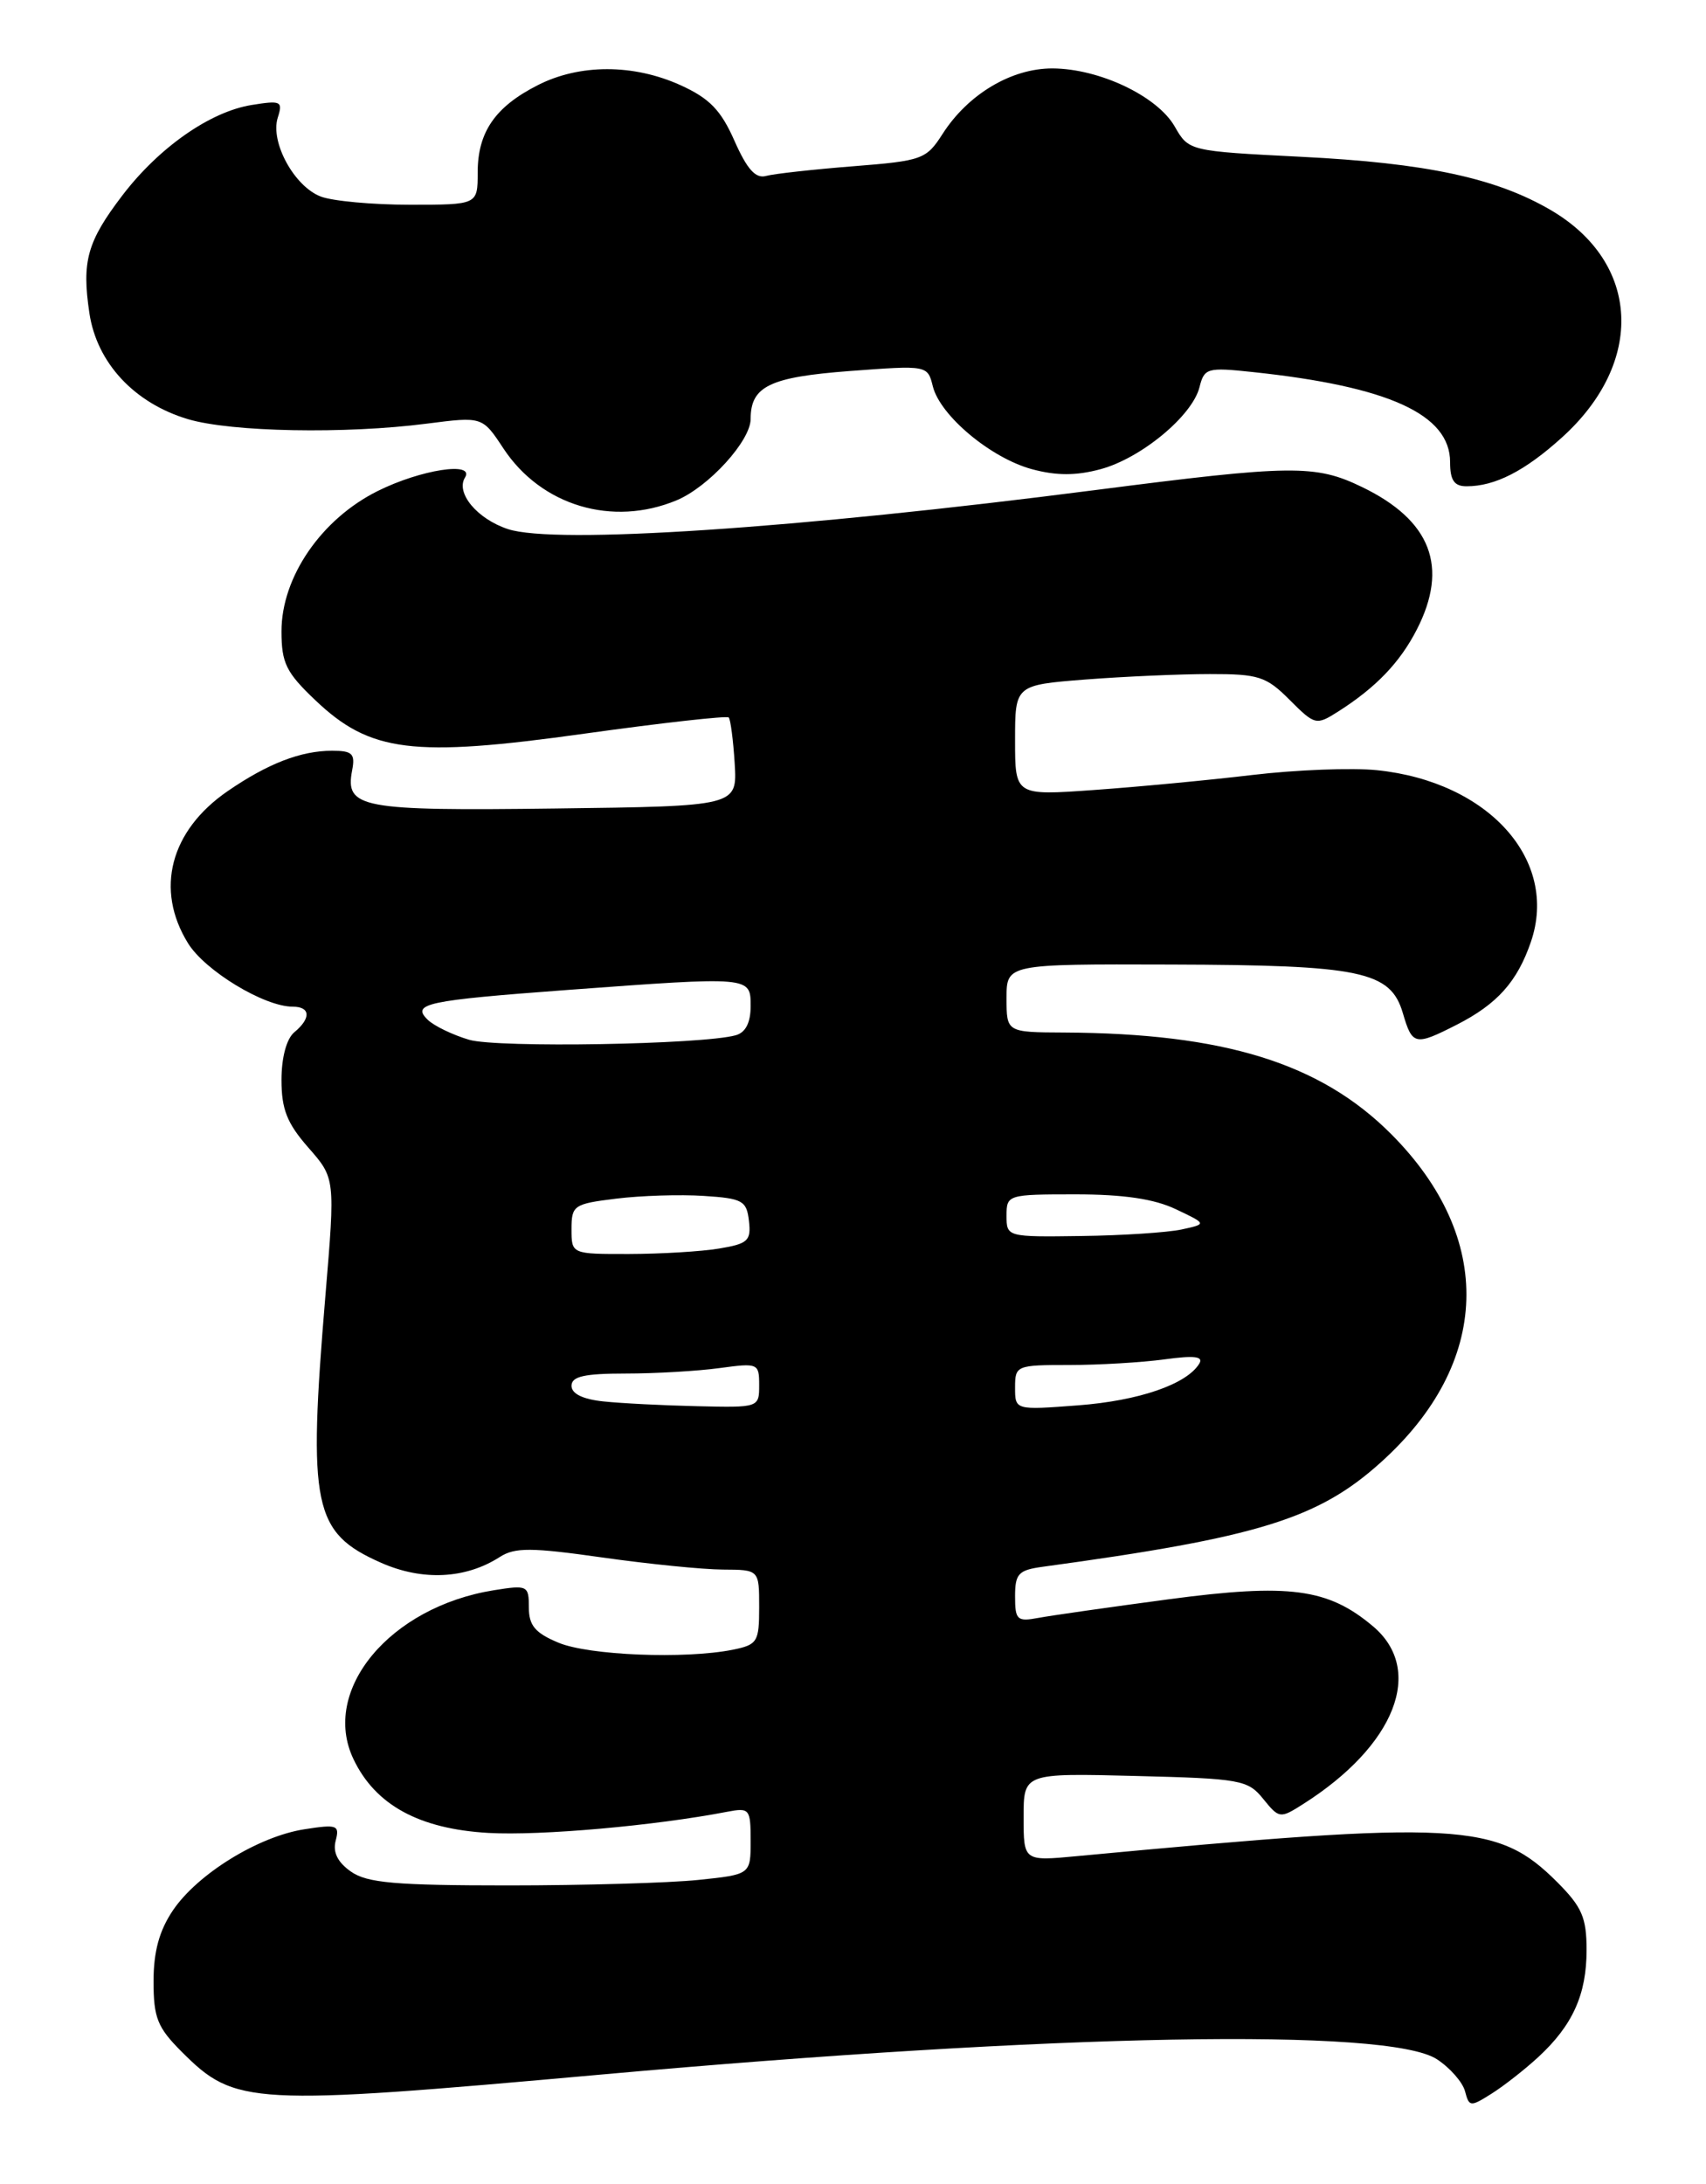 <?xml version="1.0" encoding="UTF-8" standalone="no"?>
<!DOCTYPE svg PUBLIC "-//W3C//DTD SVG 1.1//EN" "http://www.w3.org/Graphics/SVG/1.1/DTD/svg11.dtd" >
<svg xmlns="http://www.w3.org/2000/svg" xmlns:xlink="http://www.w3.org/1999/xlink" version="1.1" viewBox="0 0 200 256">
 <g >
 <path fill="currentColor"
d=" M 180.34 241.12 C 184.37 237.40 186.00 233.78 186.00 228.58 C 186.00 224.77 185.46 223.53 182.57 220.63 C 175.52 213.58 171.16 213.35 126.25 217.57 C 120.00 218.16 120.00 218.16 120.00 213.00 C 120.00 207.84 120.00 207.84 133.09 208.17 C 145.45 208.48 146.29 208.63 148.09 210.86 C 149.96 213.17 150.07 213.18 152.75 211.48 C 163.58 204.62 167.06 195.75 160.95 190.62 C 155.68 186.18 151.15 185.58 137.02 187.46 C 130.13 188.38 123.26 189.36 121.75 189.64 C 119.24 190.11 119.00 189.89 119.00 187.12 C 119.00 184.46 119.39 184.04 122.25 183.65 C 147.48 180.21 154.52 178.04 161.87 171.42 C 174.82 159.78 175.27 145.13 163.07 132.91 C 154.77 124.61 143.51 121.12 124.75 121.03 C 118.00 121.00 118.00 121.00 118.00 117.00 C 118.00 113.00 118.00 113.00 137.25 113.06 C 159.58 113.12 163.01 113.84 164.46 118.75 C 165.57 122.54 165.88 122.61 170.79 120.11 C 175.53 117.69 177.87 115.07 179.47 110.41 C 182.76 100.83 174.53 91.63 161.44 90.28 C 158.53 89.98 151.95 90.23 146.82 90.84 C 141.69 91.45 133.34 92.24 128.25 92.60 C 119.00 93.26 119.00 93.26 119.00 86.78 C 119.00 80.30 119.00 80.30 127.25 79.65 C 131.79 79.30 138.35 79.01 141.83 79.01 C 147.55 79.00 148.45 79.29 151.19 82.04 C 154.15 85.00 154.30 85.04 156.87 83.41 C 161.30 80.59 164.11 77.67 166.10 73.79 C 169.86 66.45 167.77 61.00 159.68 57.09 C 154.21 54.44 151.48 54.47 128.43 57.44 C 93.28 61.97 65.08 63.84 59.55 62.02 C 55.94 60.83 53.40 57.78 54.51 55.98 C 55.70 54.06 49.32 55.04 44.27 57.56 C 37.66 60.85 33.00 67.65 33.00 73.99 C 33.00 77.72 33.54 78.82 36.96 82.07 C 43.39 88.19 48.36 88.81 68.49 86.00 C 77.59 84.73 85.21 83.88 85.43 84.10 C 85.64 84.32 85.96 86.75 86.13 89.50 C 86.43 94.50 86.43 94.50 65.09 94.77 C 42.27 95.06 40.44 94.72 41.28 90.31 C 41.66 88.34 41.31 88.00 38.93 88.00 C 35.27 88.00 31.39 89.50 26.68 92.74 C 19.95 97.37 18.15 104.27 22.04 110.56 C 24.03 113.79 30.98 118.00 34.32 118.00 C 36.40 118.00 36.49 119.35 34.50 121.00 C 33.59 121.76 33.00 123.95 33.00 126.59 C 33.00 130.03 33.65 131.67 36.15 134.52 C 39.30 138.11 39.30 138.11 38.15 151.86 C 36.08 176.62 36.71 179.66 44.67 183.18 C 49.53 185.33 54.59 185.08 58.60 182.50 C 60.36 181.37 62.28 181.38 70.60 182.56 C 76.04 183.33 82.41 183.97 84.75 183.98 C 89.00 184.00 89.00 184.00 89.00 188.38 C 89.00 192.47 88.80 192.79 85.88 193.38 C 80.29 194.49 69.02 194.04 65.47 192.55 C 62.73 191.41 62.00 190.53 62.00 188.42 C 62.00 185.85 61.84 185.77 57.91 186.40 C 45.70 188.35 37.58 198.12 41.44 206.20 C 44.00 211.58 49.15 214.39 57.29 214.85 C 63.40 215.19 76.73 214.01 85.25 212.37 C 87.87 211.87 88.00 212.02 88.00 215.78 C 88.00 219.72 88.00 219.72 81.85 220.36 C 78.47 220.71 68.45 221.00 59.58 221.00 C 46.34 221.00 43.03 220.71 41.14 219.38 C 39.58 218.29 39.00 217.11 39.35 215.77 C 39.83 213.93 39.53 213.82 35.69 214.42 C 30.28 215.26 23.15 219.66 20.27 223.93 C 18.67 226.30 18.00 228.76 18.00 232.25 C 18.00 236.52 18.45 237.65 21.31 240.51 C 27.57 246.77 29.28 246.87 70.50 243.17 C 123.95 238.37 162.78 237.66 168.46 241.38 C 169.99 242.38 171.47 244.07 171.75 245.13 C 172.23 246.97 172.38 246.98 174.88 245.40 C 176.32 244.49 178.78 242.56 180.34 241.12 Z  M 79.33 58.64 C 83.08 57.07 88.00 51.67 88.00 49.11 C 88.00 45.28 90.23 44.20 99.62 43.49 C 108.73 42.81 108.74 42.81 109.36 45.29 C 110.22 48.73 116.17 53.70 120.99 55.00 C 123.86 55.77 126.14 55.77 129.01 55.00 C 133.77 53.72 139.77 48.75 140.62 45.39 C 141.18 43.14 141.52 43.04 146.86 43.61 C 162.82 45.30 170.00 48.58 170.00 54.17 C 170.00 56.30 170.48 57.00 171.93 57.00 C 175.27 57.00 178.75 55.22 183.10 51.29 C 192.88 42.47 192.31 30.78 181.81 24.63 C 175.37 20.86 167.20 19.11 152.55 18.38 C 139.37 17.71 139.37 17.71 137.71 14.82 C 135.67 11.27 128.90 8.05 123.40 8.02 C 118.59 8.00 113.49 11.03 110.50 15.70 C 108.59 18.68 108.12 18.85 100.00 19.49 C 95.33 19.86 90.74 20.37 89.82 20.62 C 88.59 20.97 87.59 19.86 86.11 16.52 C 84.52 12.91 83.18 11.53 79.79 9.99 C 74.26 7.48 67.94 7.48 63.03 9.99 C 58.03 12.53 56.00 15.50 56.00 20.22 C 56.00 24.00 56.00 24.00 48.07 24.00 C 43.70 24.00 39.00 23.57 37.61 23.04 C 34.50 21.86 31.66 16.66 32.56 13.80 C 33.18 11.86 32.95 11.75 29.48 12.31 C 24.62 13.10 18.63 17.29 14.35 22.90 C 10.22 28.31 9.57 30.63 10.48 36.70 C 11.35 42.54 15.76 47.27 22.06 49.14 C 27.15 50.64 40.47 50.89 50.02 49.66 C 56.55 48.82 56.55 48.82 59.02 52.57 C 63.46 59.29 71.80 61.78 79.33 58.64 Z  M 70.75 164.27 C 68.33 164.02 67.00 163.37 67.00 162.44 C 67.00 161.34 68.49 161.00 73.36 161.00 C 76.86 161.00 81.81 160.71 84.36 160.36 C 88.87 159.75 89.00 159.80 89.00 162.36 C 89.00 164.99 88.96 165.00 81.75 164.83 C 77.76 164.74 72.81 164.49 70.75 164.27 Z  M 119.00 162.64 C 119.00 160.06 119.15 160.00 125.36 160.00 C 128.86 160.00 133.88 159.70 136.52 159.34 C 140.04 158.86 141.12 158.99 140.59 159.85 C 139.10 162.27 133.51 164.19 126.38 164.73 C 119.00 165.29 119.00 165.29 119.00 162.64 Z  M 67.00 144.07 C 67.00 141.29 67.26 141.11 72.25 140.50 C 75.14 140.14 79.75 140.00 82.50 140.18 C 87.05 140.47 87.53 140.74 87.80 143.11 C 88.07 145.43 87.69 145.79 84.30 146.35 C 82.21 146.70 77.46 146.98 73.75 146.99 C 67.00 147.00 67.00 147.00 67.00 144.07 Z  M 118.00 142.50 C 118.00 140.04 118.13 140.00 126.10 140.00 C 131.72 140.00 135.31 140.53 137.85 141.74 C 141.50 143.47 141.50 143.47 138.50 144.12 C 136.85 144.47 131.56 144.82 126.75 144.88 C 118.05 145.00 118.00 144.99 118.00 142.50 Z  M 55.00 121.88 C 53.08 121.31 50.89 120.26 50.14 119.53 C 48.20 117.64 49.96 117.27 66.50 116.04 C 88.07 114.45 88.00 114.44 88.00 117.93 C 88.00 119.87 87.41 121.03 86.25 121.35 C 82.33 122.44 58.32 122.85 55.00 121.88 Z "/>
</g>
</svg>